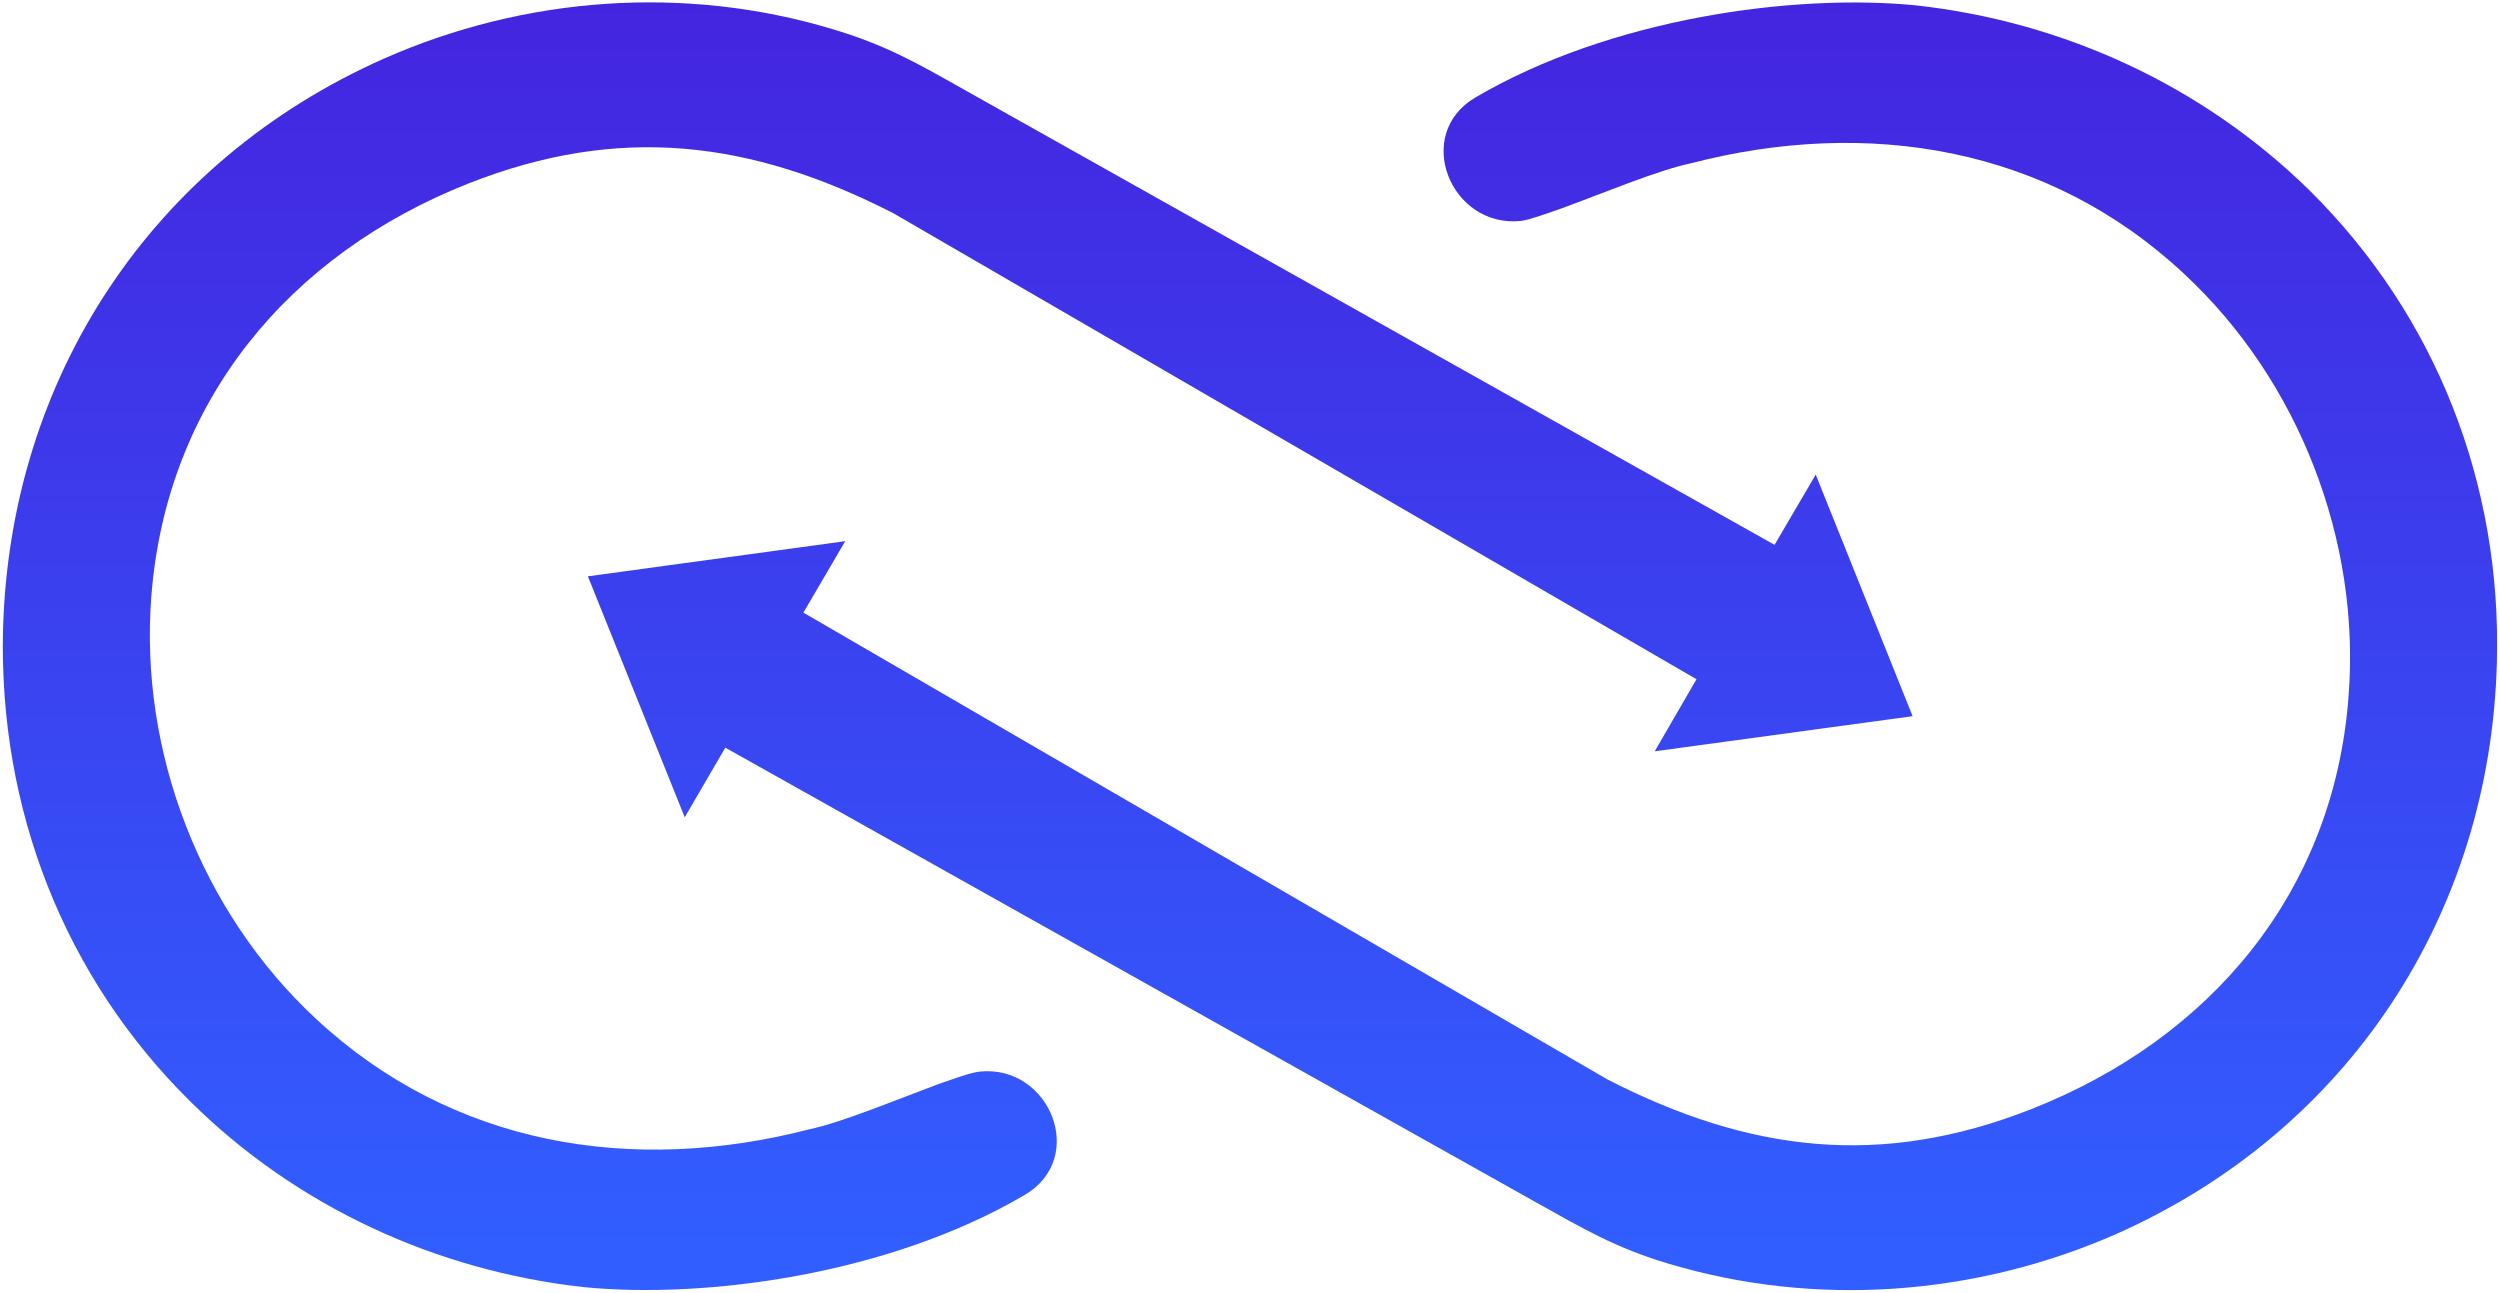 <?xml version="1.0" encoding="UTF-8"?><svg id="Layer_1" xmlns="http://www.w3.org/2000/svg" xmlns:xlink="http://www.w3.org/1999/xlink" viewBox="0 0 596.33 308.31"><defs><style>.cls-1{fill:url(#linear-gradient);}.cls-1,.cls-2{fill-rule:evenodd;}.cls-2{fill:url(#linear-gradient-2);}</style><linearGradient id="linear-gradient" x1="367.95" y1="-2.06" x2="367.95" y2="302.53" gradientUnits="userSpaceOnUse"><stop offset="0" stop-color="#4424df"/><stop offset="1" stop-color="#315fff"/></linearGradient><linearGradient id="linear-gradient-2" x1="228.45" y1="-2.06" x2="228.45" y2="302.53" xlink:href="#linear-gradient"/></defs><path class="cls-1" d="M191.65,146.14l191.79,111.35c33.79,17.33,65.13,21.23,101.09,7.07,42.89-16.9,72.21-51.84,75.68-98.49,2.89-37.12-11.84-75.24-39.14-100.66-32.49-30.47-75.68-37.4-117.85-26.43-7.65,1.59-20.8,7.08-30.62,10.69-4.19,1.45-7.65,2.74-9.82,3.03-16.75,1.73-25.85-20.65-10.83-29.46C384.16,4.32,427.92-1.61,457.09,1.29c35.24,3.9,68.45,19.21,93.87,44.19,30.18,29.89,45.78,70.04,44.63,112.5-1.59,60.22-35.53,111.78-90.7,136.33-33.79,14.87-71.92,17.62-107.02,7.08-12.57-3.76-20.08-8.23-31.48-14.59l-193.38-108.46-9.68,16.61-23.1-57.48,61.38-8.38-9.97,17.04Z"/><path class="cls-2" d="M404.67,162.02L213.02,50.82c-33.94-17.33-65.28-21.23-101.24-7.07-42.75,16.9-72.07,51.85-75.68,98.49-2.89,37.12,11.84,75.24,39.14,100.66,32.64,30.47,75.68,37.4,117.99,26.43,7.51-1.59,20.8-7.08,30.47-10.69,4.19-1.45,7.65-2.74,9.97-3.03,16.75-1.73,25.85,20.65,10.69,29.46-32.21,18.92-75.96,24.84-105.14,21.95-35.24-3.9-68.45-19.21-93.73-44.19C15.17,232.93-.29,192.79,.72,150.32,2.31,90.1,36.25,38.54,91.56,13.99,125.21-.88,163.34-3.63,198.43,6.91c12.71,3.76,20.22,8.09,31.48,14.44l193.38,108.61,9.82-16.75,23.11,57.62-61.52,8.38,9.97-17.19Z"/></svg>
